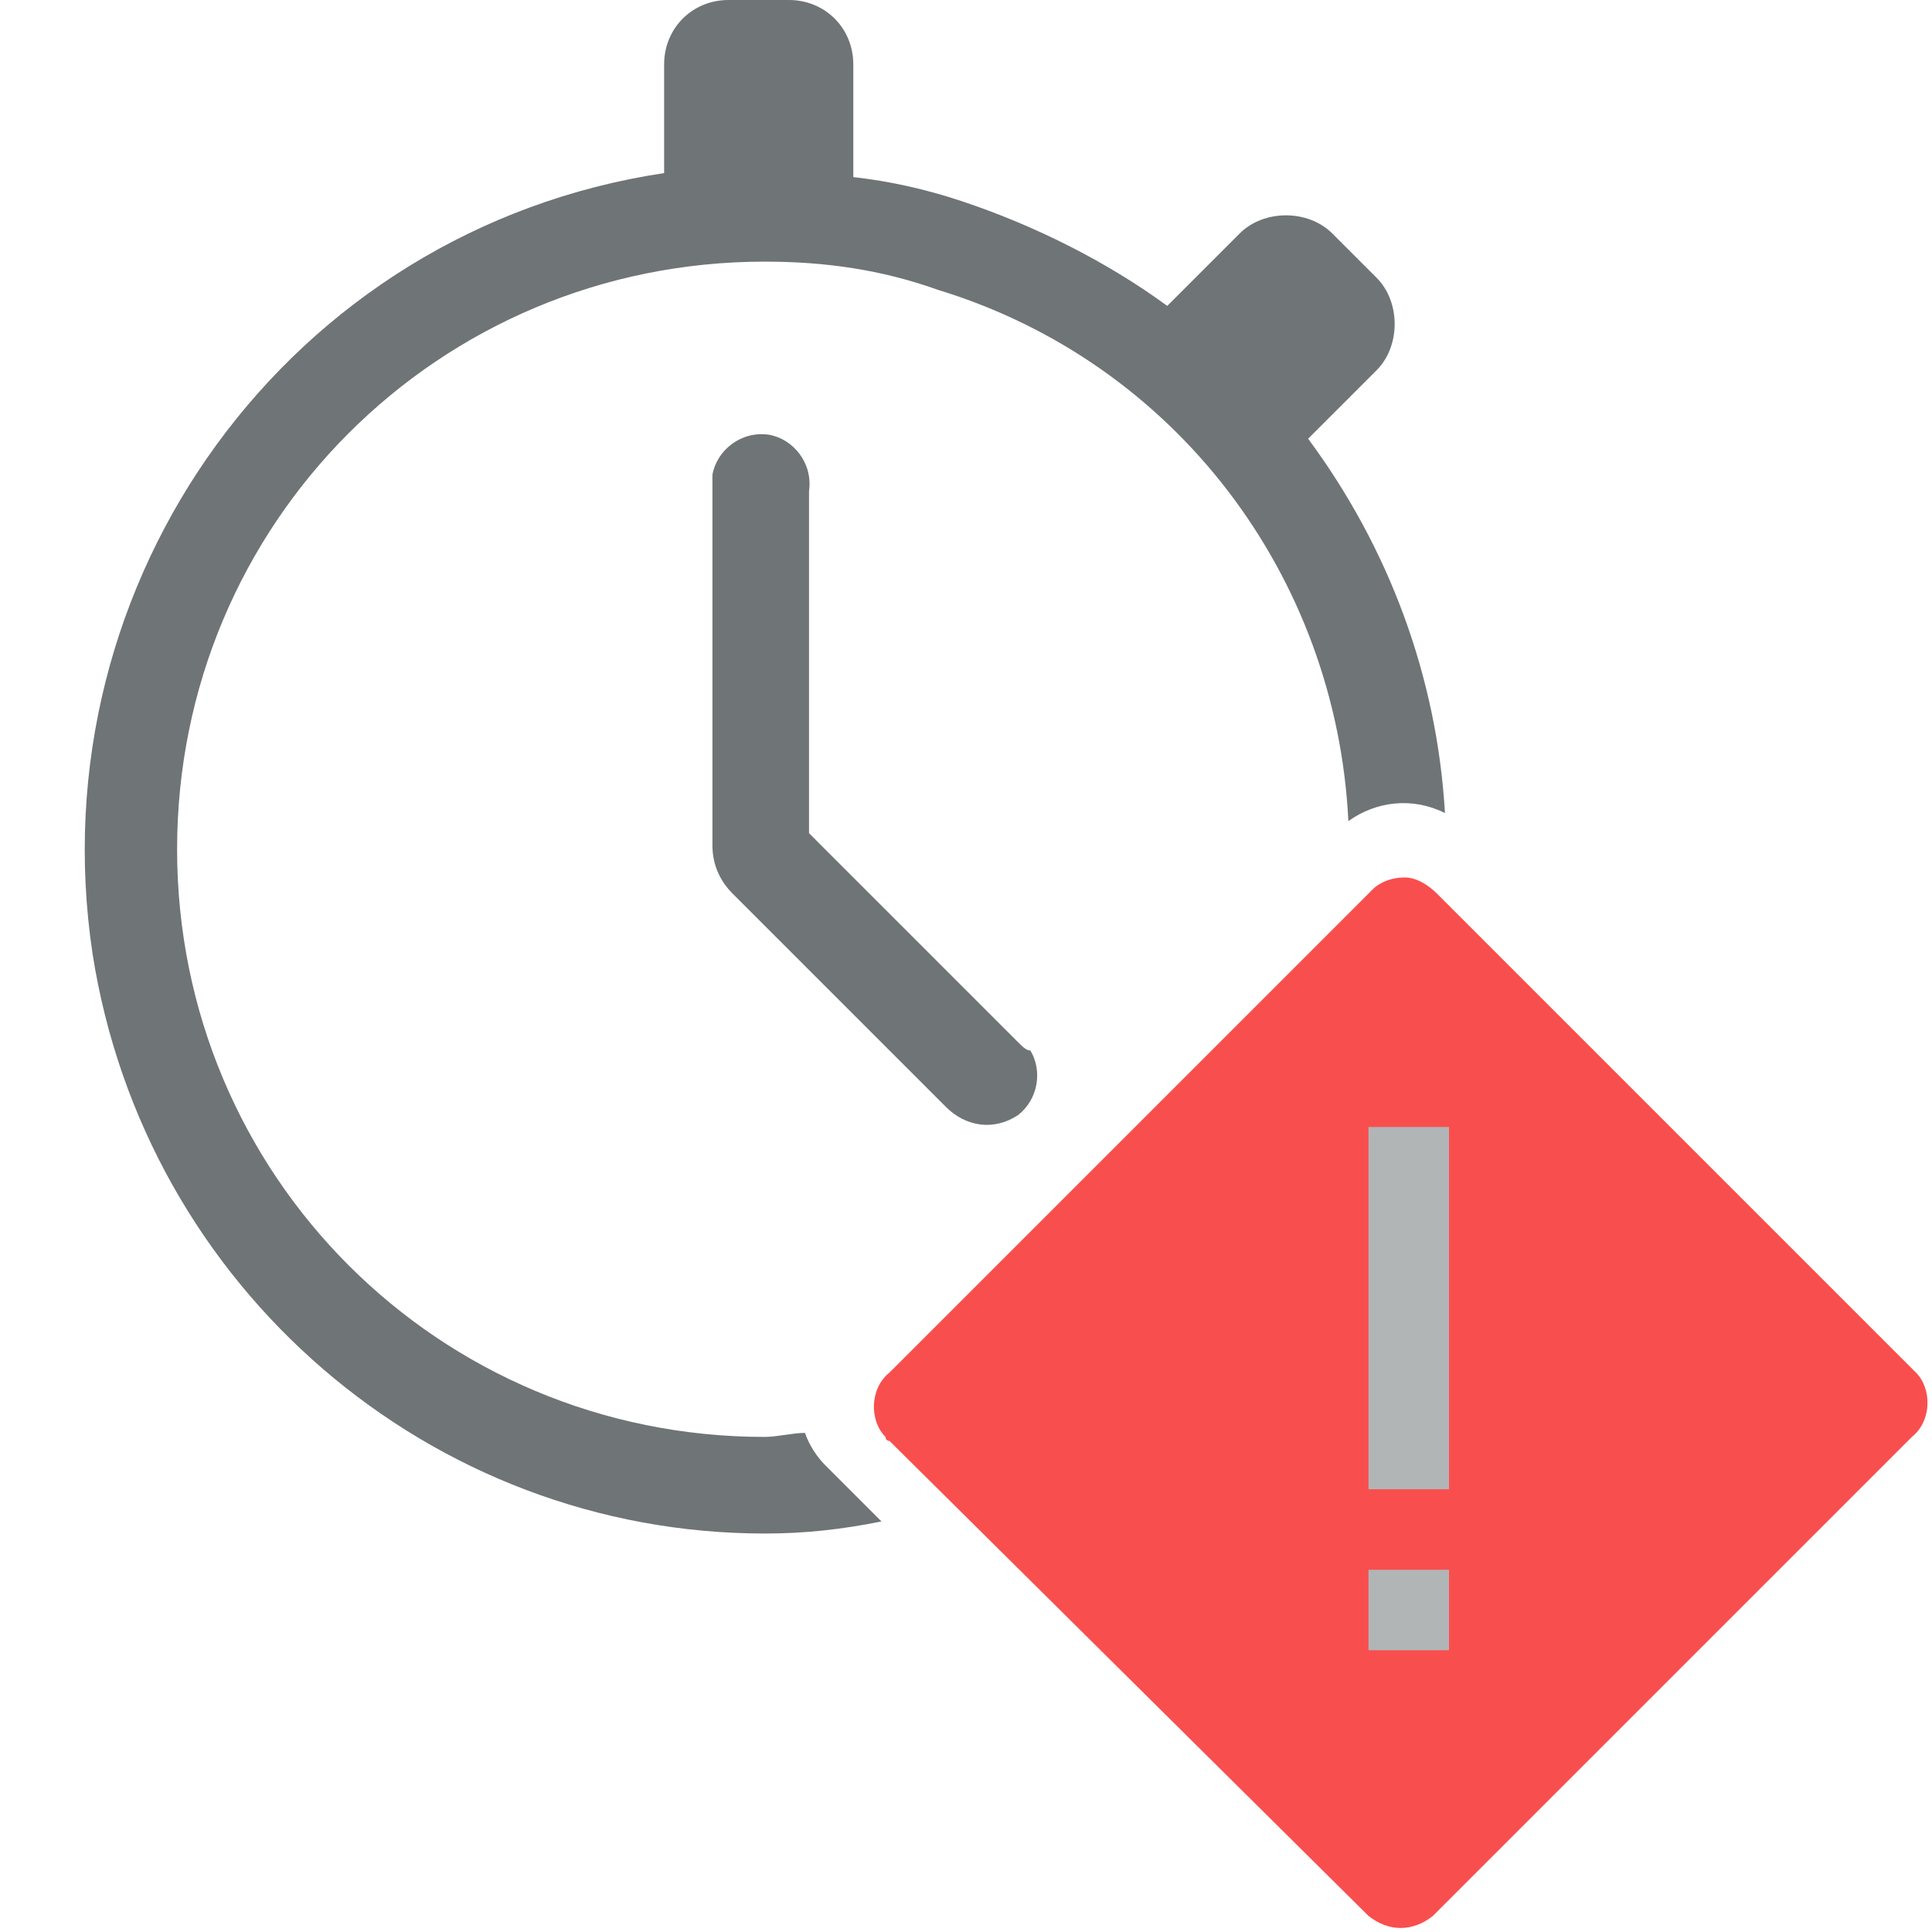 <?xml version="1.0" encoding="utf-8"?>
<!-- Generator: Adobe Illustrator 22.1.0, SVG Export Plug-In . SVG Version: 6.00 Build 0)  -->
<svg version="1.1" id="Layer_1" xmlns="http://www.w3.org/2000/svg" xmlns:xlink="http://www.w3.org/1999/xlink" x="0px" y="0px"
	 viewBox="0 0 48 48" enable-background="new 0 0 48 48" xml:space="preserve">
<path id="clock" fill="#6F7476" d="M25.3,25.9l-5.2-5.2v-8.5c0.1-0.7-0.4-1.3-1-1.4c-0.7-0.1-1.3,0.4-1.4,1c0,0.1,0,0.2,0,0.3V21
	c0,0.5,0.2,0.9,0.5,1.2l5.3,5.3c0.5,0.5,1.2,0.6,1.8,0.2c0.5-0.4,0.6-1.1,0.3-1.6C25.5,26.1,25.4,26,25.3,25.9z M32.5,10.9l1.7-1.7
	c0.6-0.6,0.6-1.7,0-2.3l-1.1-1.1c-0.6-0.6-1.7-0.6-2.3,0L29,7.6c-1.5-1.1-3.3-2-5.1-2.6c-0.9-0.3-1.8-0.5-2.7-0.6V1.6
	c0-0.9-0.7-1.6-1.6-1.6l0,0h-1.5c-0.9,0-1.6,0.7-1.6,1.6l0,0v2.7C7.2,5.7,0.9,14.4,2.3,23.7C3.6,32,10.7,38.1,19,38.1
	c1,0,1.9-0.1,2.9-0.3l-1.4-1.4c-0.2-0.2-0.4-0.5-0.5-0.8c-0.3,0-0.7,0.1-1,0.1c-8.1,0-14.6-6.5-14.6-14.6C4.4,13,10.9,6.5,19,6.5
	c1.5,0,2.9,0.2,4.3,0.7c5.9,1.8,9.9,7.1,10.2,13.2c0.7-0.5,1.6-0.6,2.4-0.2C35.7,16.8,34.5,13.6,32.5,10.9z"/>
<path id="diamond" fill="#F94E4E" d="M47.6,34.1C47.6,34.1,47.6,34,47.6,34.1L35.7,22.2c-0.2-0.2-0.5-0.4-0.8-0.4s-0.6,0.1-0.8,0.3
	l-12,12c-0.5,0.4-0.5,1.2-0.1,1.6c0,0,0,0.1,0.1,0.1L34,47.6c0.5,0.4,1.1,0.4,1.6,0l11.9-11.9C48,35.3,48,34.5,47.6,34.1z"/>
<path id="exclamation" fill="#B1B5B6" d="M34,39h2v2h-2V39z M34,28h2v9h-2V28z"/>
</svg>
